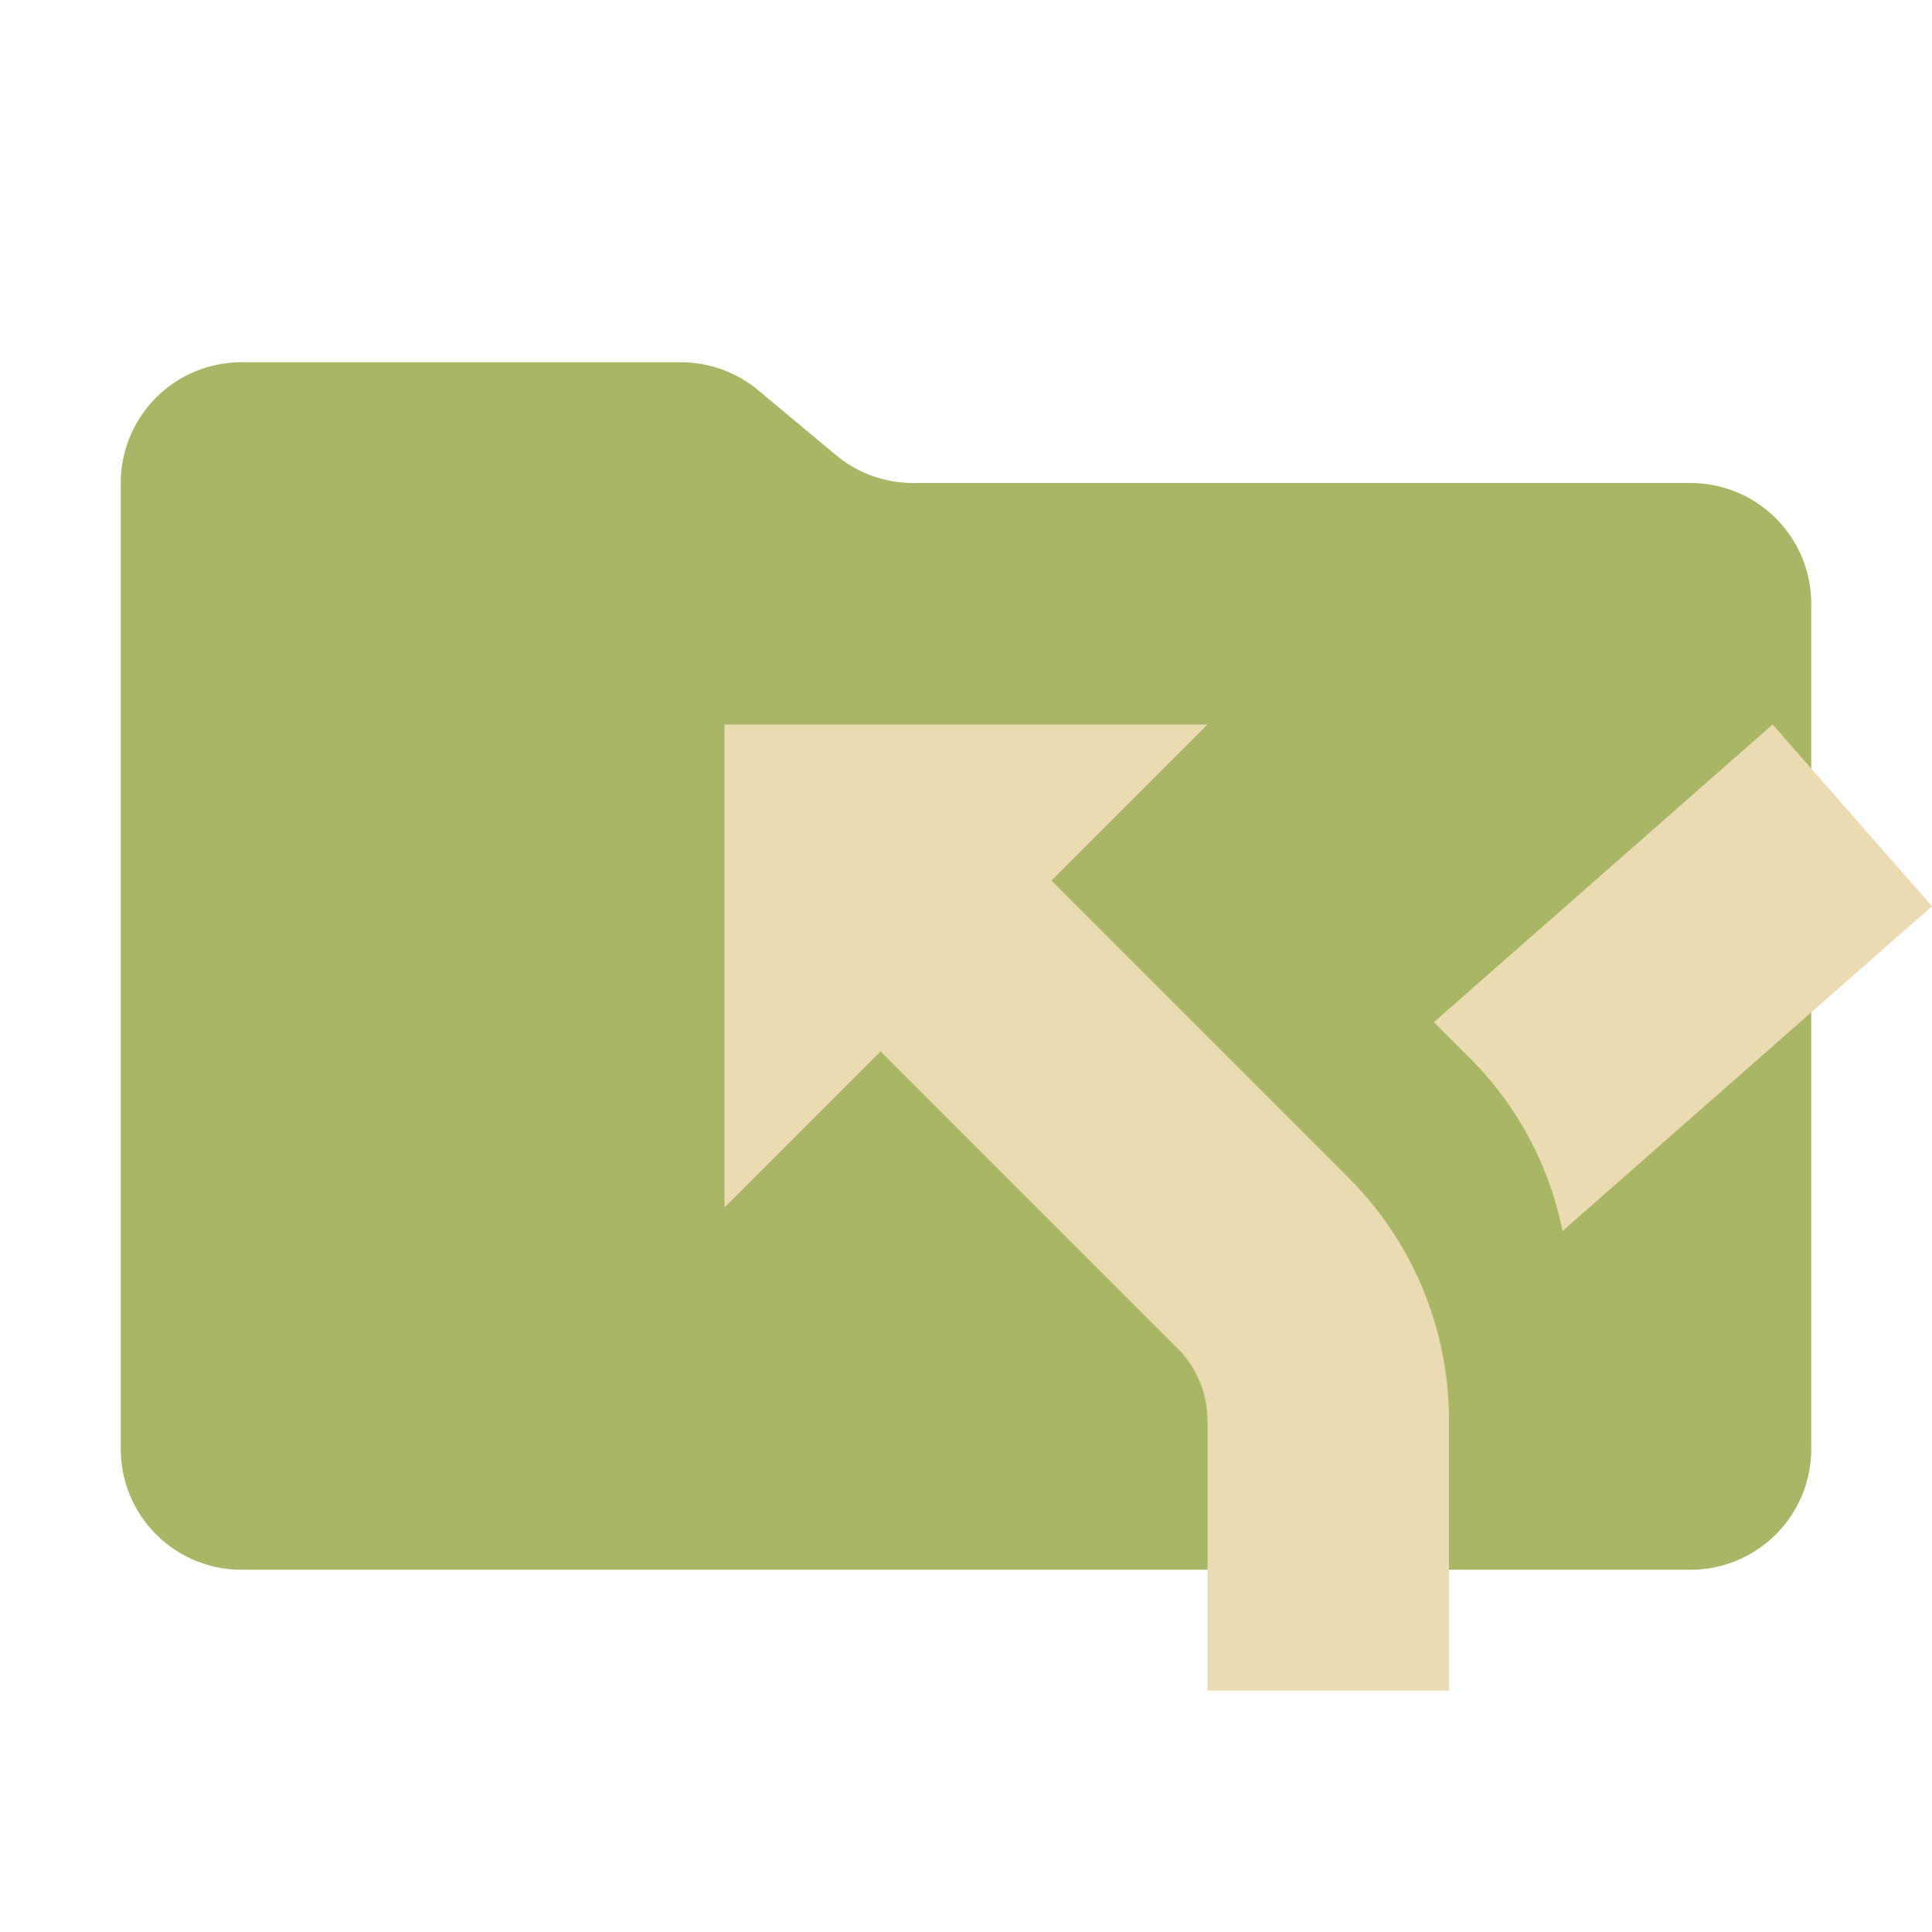 <svg xmlns="http://www.w3.org/2000/svg" viewBox="0 0 32 32">
  <path d="M13.844,7.536l-1.287-1.073A2,2,0,0,0,11.276,6H4A2,2,0,0,0,2,8V24a2,2,0,0,0,2,2H28a2,2,0,0,0,2-2V10a2,2,0,0,0-2-2H15.124A2,2,0,0,1,13.844,7.536Z" style="fill: #a9b665"/>
  <g>
    <path d="M17.414,14.586,20,12H12v8l2.586-2.586,4.91,4.91A1.708,1.708,0,0,1,20,23.541V28h4V23.541a5.68,5.68,0,0,0-1.676-4.045Z" style="fill: #ebdbb2"/>
    <path d="M29.36,12l-5.61,4.93.57.57a5.596,5.596,0,0,1,1.56,2.89L32,15.01Z" style="fill: #ebdbb2"/>
  </g>
</svg>
